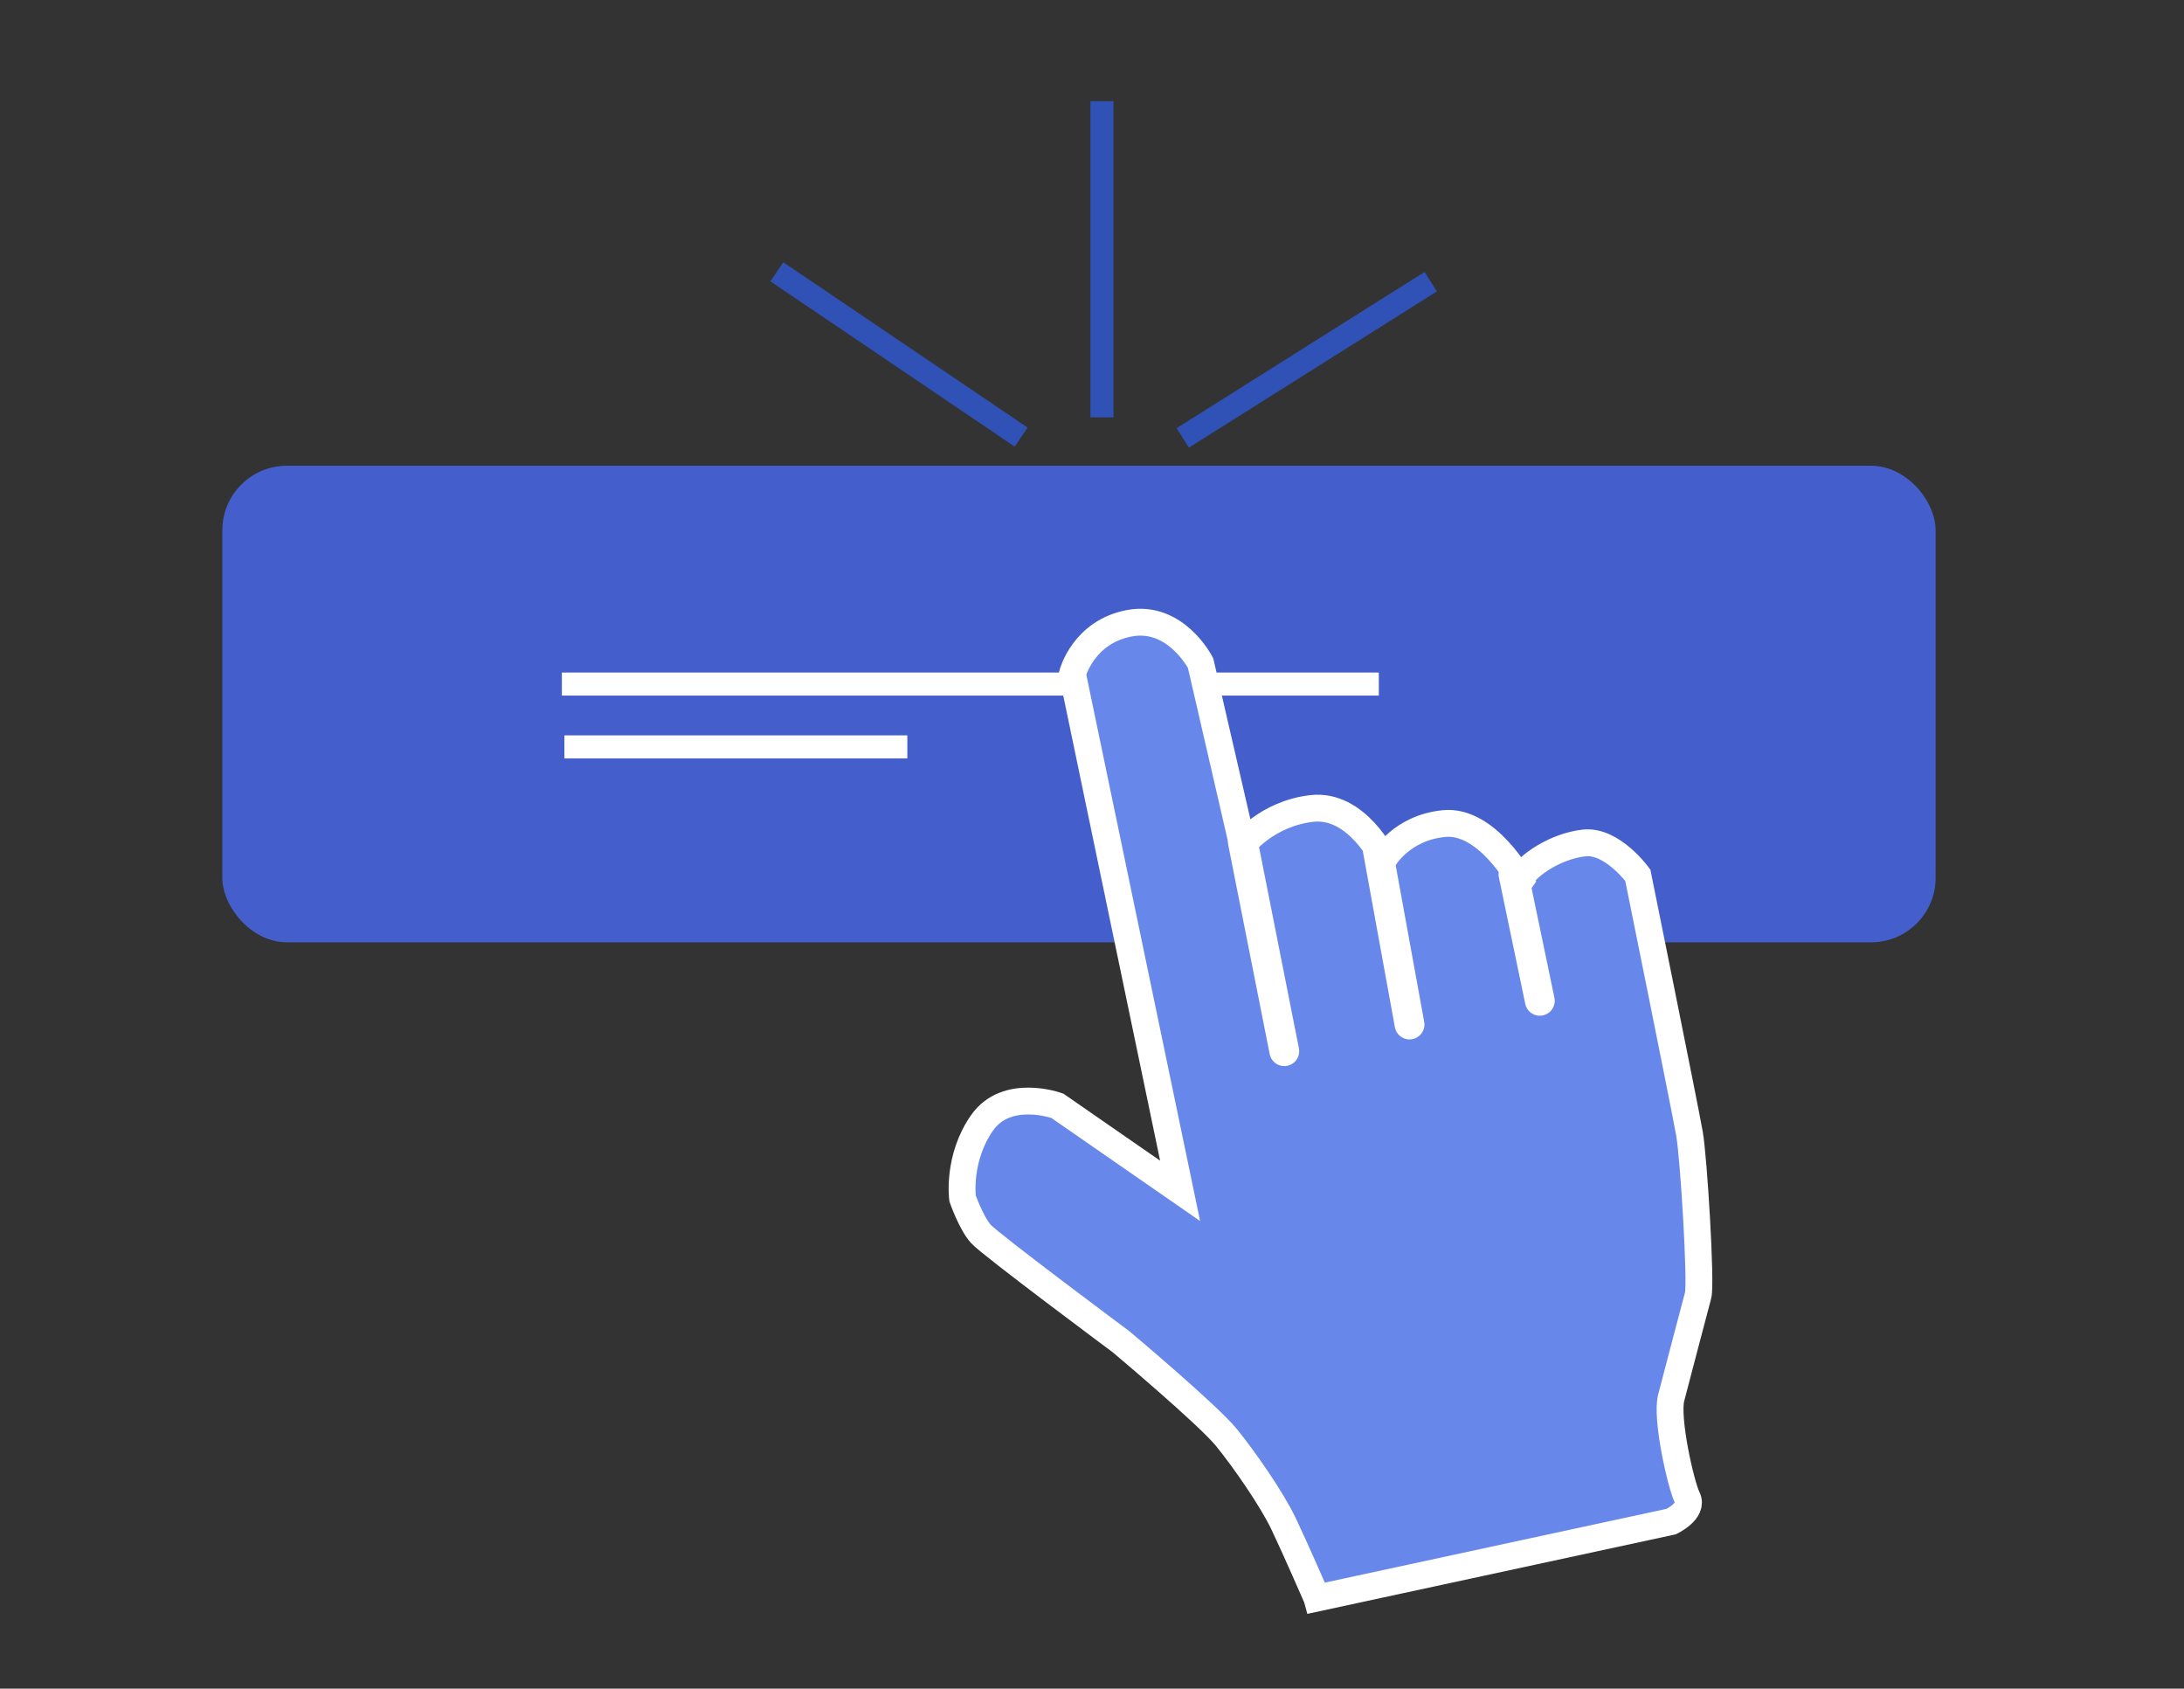 <?xml version="1.0" encoding="UTF-8" standalone="no"?>
<!-- Created with Inkscape (http://www.inkscape.org/) -->

<svg
   width="28.437mm"
   height="21.983mm"
   viewBox="0 0 28.437 21.983"
   version="1.1"
   id="svg1"
   inkscape:version="1.3.2 (091e20e, 2023-11-25, custom)"
   sodipodi:docname="recipient.svg"
   xml:space="preserve"
   xmlns:inkscape="http://www.inkscape.org/namespaces/inkscape"
   xmlns:sodipodi="http://sodipodi.sourceforge.net/DTD/sodipodi-0.dtd"
   xmlns="http://www.w3.org/2000/svg"
   xmlns:svg="http://www.w3.org/2000/svg"><rect x="0" y="0" width="28.437" height="21.983" fill="#333333" stroke="none"/><sodipodi:namedview
     id="namedview1"
     pagecolor="#ffffff"
     bordercolor="#999999"
     borderopacity="1"
     inkscape:showpageshadow="2"
     inkscape:pageopacity="0"
     inkscape:pagecheckerboard="0"
     inkscape:deskcolor="#d1d1d1"
     inkscape:document-units="mm"
     inkscape:zoom="0.5"
     inkscape:cx="2493"
     inkscape:cy="824"
     inkscape:window-width="1920"
     inkscape:window-height="1009"
     inkscape:window-x="1912"
     inkscape:window-y="118"
     inkscape:window-maximized="1"
     inkscape:current-layer="layer1"><inkscape:page
       x="-2.0653324e-05"
       y="-1.7624504e-06"
       width="28.437"
       height="21.983"
       id="page36"
       margin="0"
       bleed="0"
       inkscape:label="clicked-link" /></sodipodi:namedview><defs
     id="defs1" /><g
     inkscape:label="Layer 1"
     inkscape:groupmode="layer"
     id="layer1"
     transform="translate(-823.003,-176.518)"><g
       id="g34-0"
       transform="translate(199.566,100.193)"><rect
         style="fill:#445ecc;fill-opacity:1;stroke:none;stroke-width:0.582;stroke-dasharray:none;stroke-dashoffset:0;stroke-opacity:1"
         id="rect45-6-6"
         width="22.308"
         height="6.204"
         x="626.332"
         y="82.388"
         ry="0.84" /><path
         style="fill:#e9e7ff;fill-opacity:1;stroke:#3051b5;stroke-width:0.3;stroke-linecap:butt;stroke-dasharray:none;stroke-opacity:1"
         d="m 636.733,82.015 -3.181,-2.152"
         id="path29-6" /><path
         style="fill:#e9e7ff;fill-opacity:1;stroke:#3051b5;stroke-width:0.3;stroke-linecap:butt;stroke-dasharray:none;stroke-opacity:1"
         d="M 637.785,81.758 V 77.642"
         id="path30-4" /><path
         style="fill:#e9e7ff;fill-opacity:1;stroke:#3051b5;stroke-width:0.3;stroke-linecap:butt;stroke-dasharray:none;stroke-opacity:1"
         d="m 638.837,82.026 3.229,-2.034"
         id="path31-9" /><path
         style="fill:#e9e7ff;fill-opacity:1;stroke:#ffffff;stroke-width:0.3;stroke-linecap:butt;stroke-dasharray:none;stroke-opacity:1"
         d="m 630.753,85.23 h 10.637"
         id="path32-4" /><path
         style="fill:#e9e7ff;fill-opacity:1;stroke:#ffffff;stroke-width:0.3;stroke-linecap:butt;stroke-dasharray:none;stroke-opacity:1"
         d="m 630.786,86.048 h 4.465"
         id="path32-3-4" /><g
         id="g15315-9-9"
         transform="matrix(0.727,0,0,0.727,186.272,49.514)"
         style="fill:#6887ea;fill-opacity:1"><g
           id="g15316-1-7"
           transform="matrix(0.601,0,0,0.601,238.935,99.479)"
           style="fill:#6887ea;fill-opacity:1"><path
             style="fill:#6887ea;fill-opacity:1;stroke:#ffffff;stroke-width:0.8;stroke-dasharray:none;stroke-dashoffset:0;stroke-opacity:1"
             d="m 642.227,-56.546 10.558,-2.279 c 0,0 0.674,-0.321 0.481,-0.706 -0.193,-0.385 -0.642,-2.375 -0.481,-2.985 0.16,-0.61 0.706,-2.696 0.802,-3.049 0.096,-0.353 -0.128,-4.076 -0.257,-4.814 -0.128,-0.738 -1.54,-7.702 -1.54,-7.702 0,0 -0.77,-1.059 -1.605,-0.963 -0.834,0.096 -1.669,0.642 -1.925,1.091 -0.257,0.449 0.032,0.032 0.032,0.032 0,0 -0.995,-1.829 -2.279,-1.701 -1.284,0.128 -1.797,1.059 -1.797,1.059 0,0 -0.802,-1.669 -2.15,-1.508 -1.348,0.16 -2.054,1.091 -2.054,1.091 l -1.252,-5.424 c 0,0 -0.738,-1.444 -2.118,-1.187 -1.38,0.257 -1.701,1.508 -1.701,1.508 l 3.209,15.404 -3.659,-2.535 c 0,0 -1.508,-0.546 -2.246,0.513 -0.738,1.059 -0.578,2.246 -0.578,2.246 0,0 0.257,0.738 0.546,1.059 0.289,0.321 4.172,3.209 4.172,3.209 0,0 2.599,2.182 3.145,2.856 0.546,0.674 1.348,1.829 1.701,2.567 0.353,0.738 0.995,2.214 0.995,2.214 z"
             id="path15312-4-4" /><path
             style="fill:#6887ea;fill-opacity:1;stroke:#ffffff;stroke-width:0.888;stroke-linecap:round;stroke-dasharray:none;stroke-dashoffset:0;stroke-opacity:1"
             d="m 640.021,-79.067 1.234,6.227"
             id="path15313-1-8" /><path
             style="fill:#6887ea;fill-opacity:1;stroke:#ffffff;stroke-width:0.888;stroke-linecap:round;stroke-dasharray:none;stroke-dashoffset:0;stroke-opacity:1"
             d="m 644.04,-78.834 0.947,5.199"
             id="path15314-8-0" /><path
             style="fill:#6887ea;fill-opacity:1;stroke:#ffffff;stroke-width:0.888;stroke-linecap:round;stroke-dasharray:none;stroke-dashoffset:0;stroke-opacity:1"
             d="m 648.084,-78.112 0.786,3.771"
             id="path15315-9-5" /></g></g></g></g></svg>
